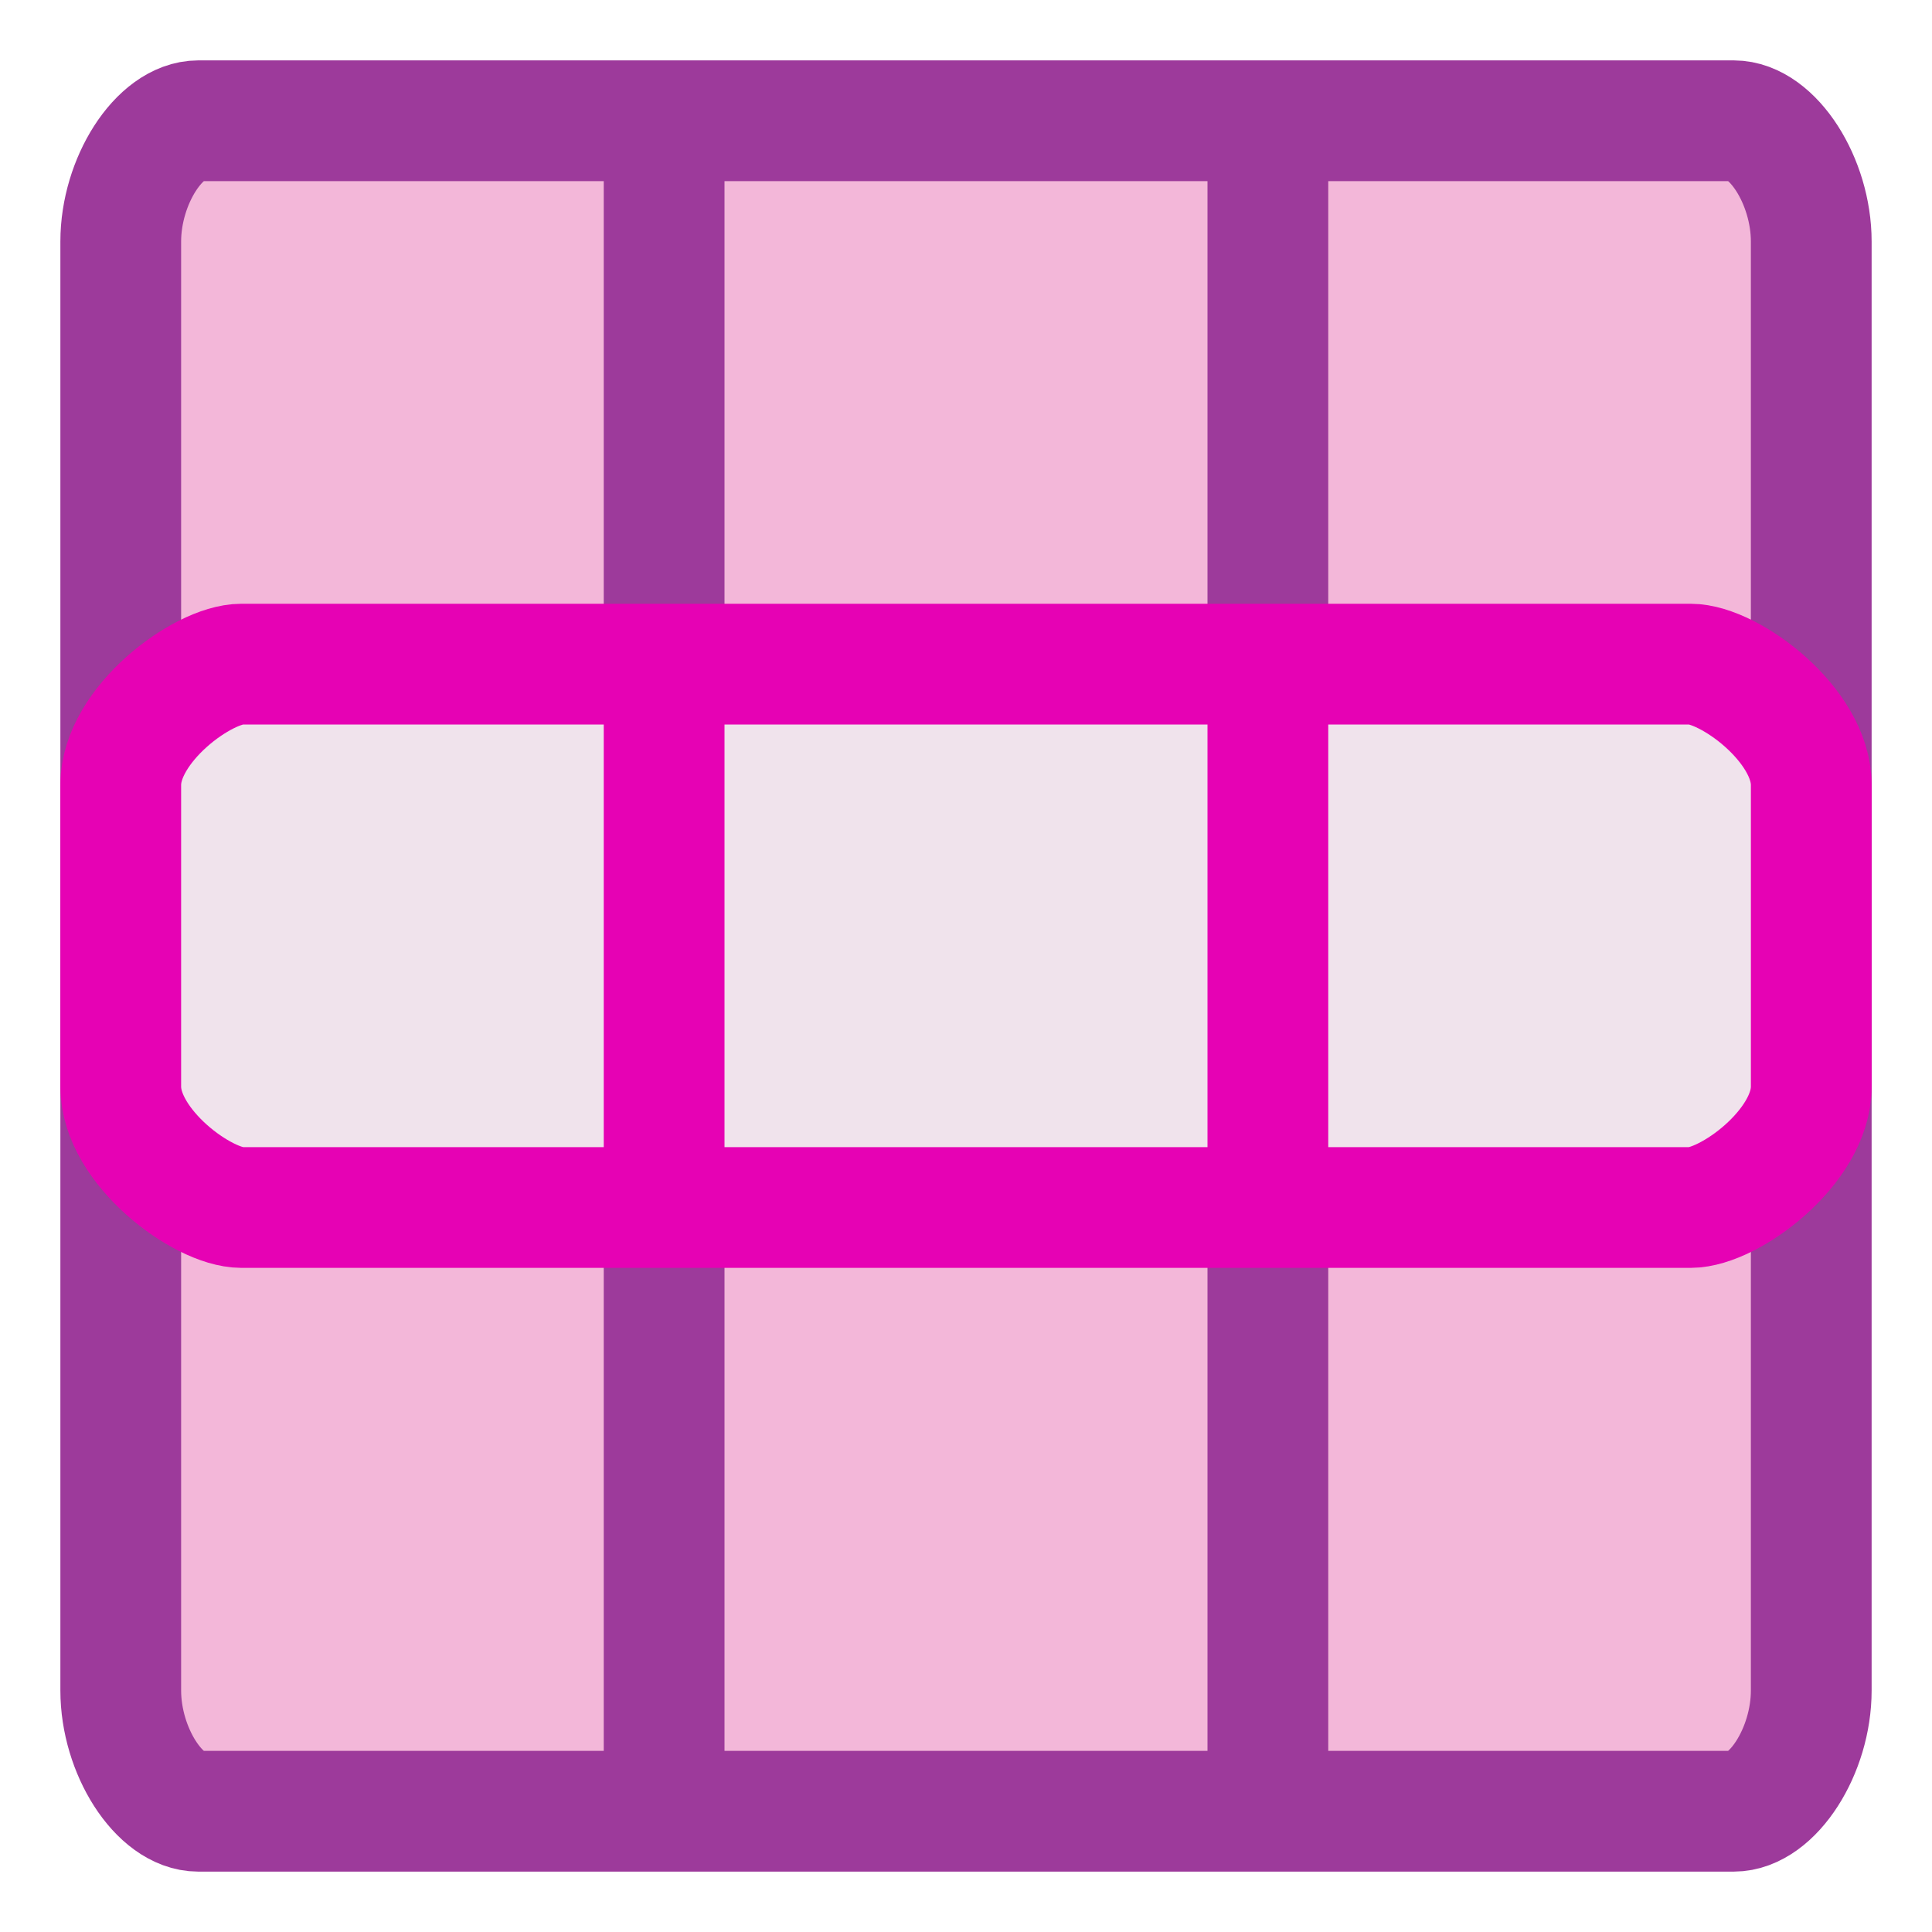 <?xml version="1.0" encoding="UTF-8"?>
<svg xmlns="http://www.w3.org/2000/svg" xmlns:xlink="http://www.w3.org/1999/xlink" width="24px" height="24px" viewBox="0 0 24 24" version="1.1">
<g id="surface1">
<path style="fill-rule:nonzero;fill:rgb(95.294%,71.765%,85.098%);fill-opacity:1;stroke-width:1;stroke-linecap:butt;stroke-linejoin:round;stroke:rgb(61.569%,22.745%,60.784%);stroke-opacity:1;stroke-miterlimit:4;" d="M 1.643 1 L 14.357 1 C 14.68 1 15 1.5 15 2 L 15 14 C 15 14.5 14.68 15 14.357 15 L 1.643 15 C 1.32 15 1 14.5 1 14 L 1 2 C 1 1.5 1.32 1 1.643 1 Z M 1.643 1 " transform="matrix(1.5,0,0,1.5,0,0)"/>
<path style="fill:none;stroke-width:1;stroke-linecap:butt;stroke-linejoin:miter;stroke:rgb(61.569%,22.745%,60.784%);stroke-opacity:1;stroke-miterlimit:4;" d="M 5.5 1 L 5.5 15 " transform="matrix(1.5,0,0,1.5,0,0)"/>
<path style="fill:none;stroke-width:1;stroke-linecap:butt;stroke-linejoin:miter;stroke:rgb(61.569%,22.745%,60.784%);stroke-opacity:1;stroke-miterlimit:4;" d="M 10.5 1 L 10.5 15 " transform="matrix(1.5,0,0,1.5,0,0)"/>
<path style="fill-rule:nonzero;fill:rgb(94.118%,89.02%,92.549%);fill-opacity:1;stroke-width:1;stroke-linecap:butt;stroke-linejoin:round;stroke:rgb(90.196%,0.784%,70.588%);stroke-opacity:1;stroke-miterlimit:4;" d="M 2 5.5 L 14 5.5 C 14.32 5.5 15 6 15 6.5 L 15 9 C 15 9.5 14.32 10 14 10 L 2 10 C 1.68 10 1 9.5 1 9 L 1 6.5 C 1 6 1.68 5.5 2 5.5 Z M 2 5.5 " transform="matrix(1.5,0,0,1.5,0,0)"/>
<path style="fill:none;stroke-width:1;stroke-linecap:butt;stroke-linejoin:miter;stroke:rgb(90.196%,0.784%,70.588%);stroke-opacity:1;stroke-miterlimit:4;" d="M 5.5 5.5 L 5.5 10 " transform="matrix(1.5,0,0,1.5,0,0)"/>
<path style="fill:none;stroke-width:1;stroke-linecap:butt;stroke-linejoin:miter;stroke:rgb(90.196%,0.784%,70.588%);stroke-opacity:1;stroke-miterlimit:4;" d="M 10.5 5.5 L 10.5 10 " transform="matrix(1.5,0,0,1.5,0,0)"/>
</g>
</svg>
